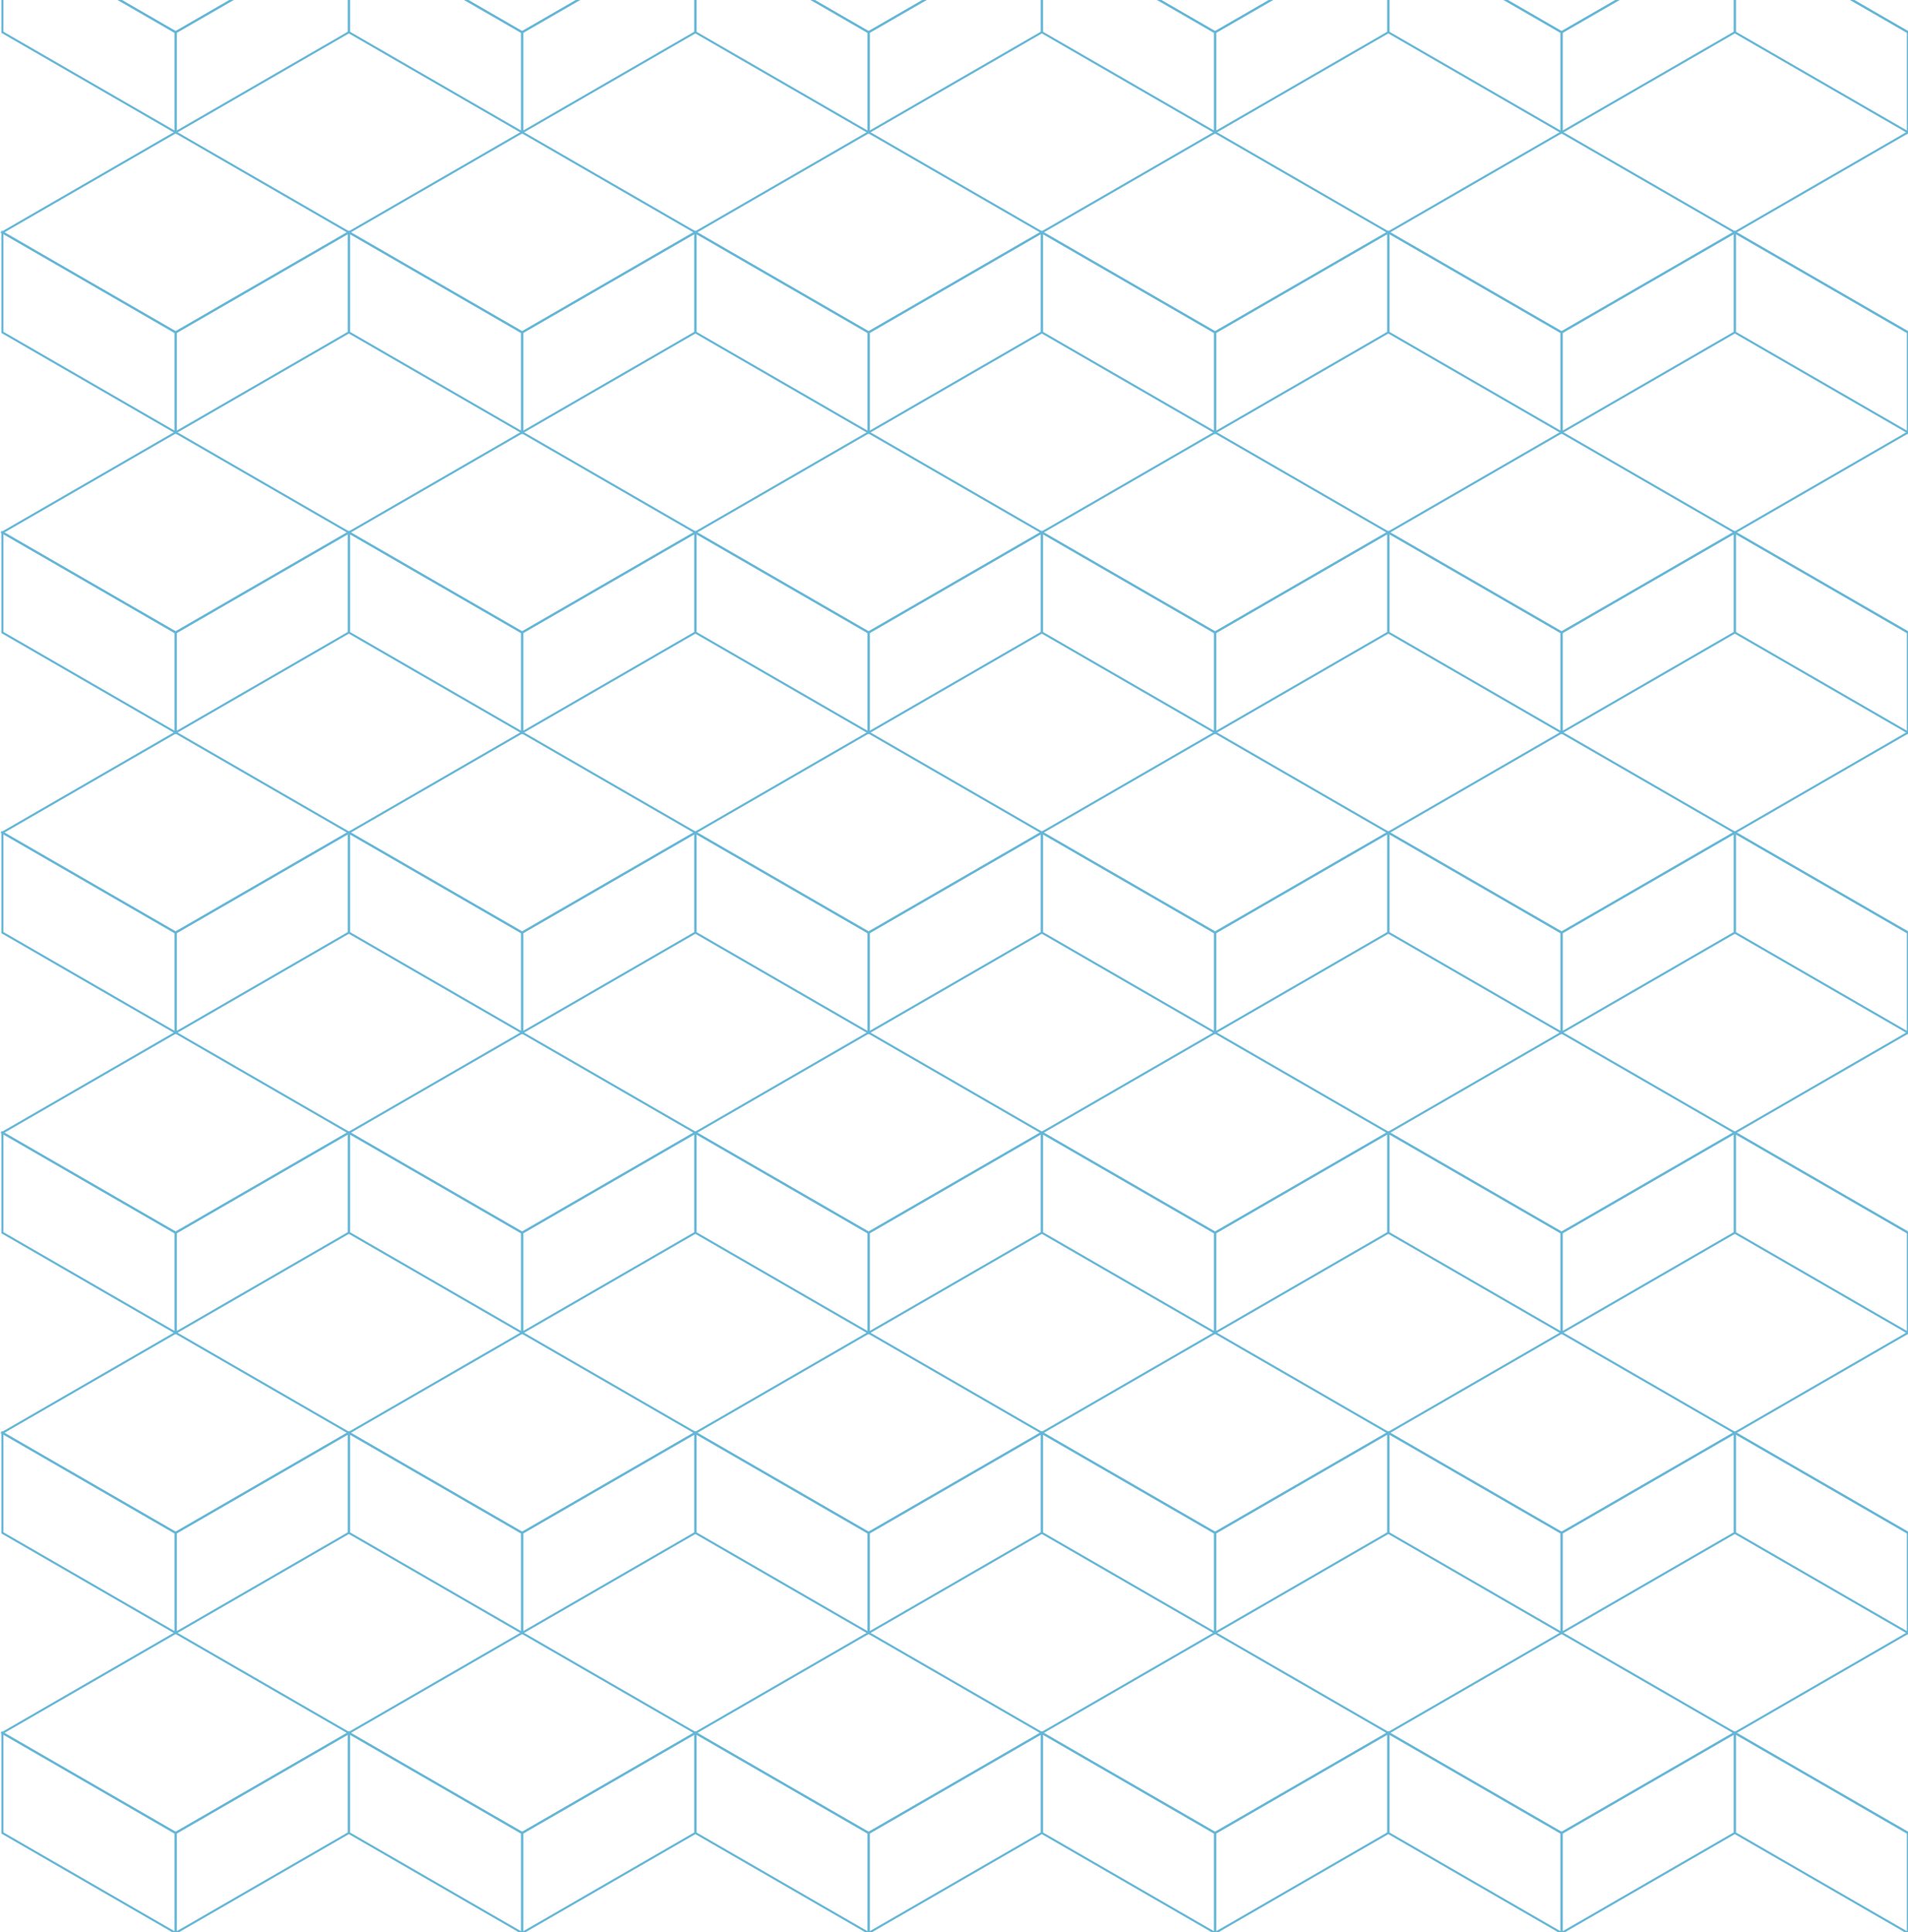 <svg width="796" height="806" viewBox="0 0 796 806" fill="none" xmlns="http://www.w3.org/2000/svg">
<g clip-path="url(#clip0_37_5725)">
<rect width="83.455" height="83.455" transform="matrix(0.866 0.5 -0.866 0.5 73.275 -69.999)" stroke="#65B6D6"/>
<rect width="83.455" height="41.728" transform="matrix(0.866 0.5 0 1 1 -28.272)" stroke="#65B6D6"/>
<rect width="83.455" height="41.728" transform="matrix(0.866 -0.5 0 1 73.275 13.456)" stroke="#65B6D6"/>
<rect width="83.455" height="83.455" transform="matrix(0.866 0.5 -0.866 0.5 73.275 55.184)" stroke="#65B6D6"/>
<rect width="83.455" height="41.728" transform="matrix(0.866 0.5 0 1 1 96.911)" stroke="#65B6D6"/>
<rect width="83.455" height="41.728" transform="matrix(0.866 -0.5 0 1 73.275 138.639)" stroke="#65B6D6"/>
<rect width="83.455" height="83.455" transform="matrix(0.866 0.5 -0.866 0.5 73.275 180.366)" stroke="#65B6D6"/>
<rect width="83.455" height="41.728" transform="matrix(0.866 0.5 0 1 1 222.094)" stroke="#65B6D6"/>
<rect width="83.455" height="41.728" transform="matrix(0.866 -0.5 0 1 73.275 263.821)" stroke="#65B6D6"/>
<rect width="83.455" height="83.455" transform="matrix(0.866 0.5 -0.866 0.5 73.275 305.55)" stroke="#65B6D6"/>
<rect width="83.455" height="41.728" transform="matrix(0.866 0.5 0 1 1 347.277)" stroke="#65B6D6"/>
<rect width="83.455" height="41.728" transform="matrix(0.866 -0.5 0 1 73.275 389.005)" stroke="#65B6D6"/>
<rect width="83.455" height="83.455" transform="matrix(0.866 0.5 -0.866 0.5 73.275 430.732)" stroke="#65B6D6"/>
<rect width="83.455" height="41.728" transform="matrix(0.866 0.5 0 1 1 472.46)" stroke="#65B6D6"/>
<rect width="83.455" height="41.728" transform="matrix(0.866 -0.5 0 1 73.275 514.188)" stroke="#65B6D6"/>
<rect width="83.455" height="83.455" transform="matrix(0.866 0.5 -0.866 0.5 73.275 555.924)" stroke="#65B6D6"/>
<rect width="83.455" height="41.728" transform="matrix(0.866 0.5 0 1 1.001 597.652)" stroke="#65B6D6"/>
<rect width="83.455" height="41.728" transform="matrix(0.866 -0.5 0 1 73.275 639.379)" stroke="#65B6D6"/>
<rect width="83.455" height="83.455" transform="matrix(0.866 0.5 -0.866 0.5 73.275 681.105)" stroke="#65B6D6"/>
<rect width="83.455" height="41.728" transform="matrix(0.866 0.5 0 1 1 722.833)" stroke="#65B6D6"/>
<rect width="83.455" height="41.728" transform="matrix(0.866 -0.5 0 1 73.274 764.561)" stroke="#65B6D6"/>
<rect width="83.455" height="83.455" transform="matrix(0.866 0.5 -0.866 0.5 217.824 -70)" stroke="#65B6D6"/>
<rect width="83.455" height="41.728" transform="matrix(0.866 0.5 0 1 145.549 -28.272)" stroke="#65B6D6"/>
<rect width="83.455" height="41.728" transform="matrix(0.866 -0.5 0 1 217.824 13.456)" stroke="#65B6D6"/>
<rect width="83.455" height="83.455" transform="matrix(0.866 0.5 -0.866 0.5 217.823 55.184)" stroke="#65B6D6"/>
<rect width="83.455" height="41.728" transform="matrix(0.866 0.5 0 1 145.549 96.911)" stroke="#65B6D6"/>
<rect width="83.455" height="41.728" transform="matrix(0.866 -0.5 0 1 217.823 138.639)" stroke="#65B6D6"/>
<rect width="83.455" height="83.455" transform="matrix(0.866 0.5 -0.866 0.5 217.824 180.366)" stroke="#65B6D6"/>
<rect width="83.455" height="41.728" transform="matrix(0.866 0.5 0 1 145.549 222.094)" stroke="#65B6D6"/>
<rect width="83.455" height="41.728" transform="matrix(0.866 -0.5 0 1 217.824 263.822)" stroke="#65B6D6"/>
<rect width="83.455" height="83.455" transform="matrix(0.866 0.5 -0.866 0.5 217.823 305.55)" stroke="#65B6D6"/>
<rect width="83.455" height="41.728" transform="matrix(0.866 0.5 0 1 145.549 347.277)" stroke="#65B6D6"/>
<rect width="83.455" height="41.728" transform="matrix(0.866 -0.5 0 1 217.824 389.005)" stroke="#65B6D6"/>
<rect width="83.455" height="83.455" transform="matrix(0.866 0.5 -0.866 0.5 217.824 430.733)" stroke="#65B6D6"/>
<rect width="83.455" height="41.728" transform="matrix(0.866 0.5 0 1 145.549 472.46)" stroke="#65B6D6"/>
<rect width="83.455" height="41.728" transform="matrix(0.866 -0.5 0 1 217.824 514.188)" stroke="#65B6D6"/>
<rect width="83.455" height="83.455" transform="matrix(0.866 0.5 -0.866 0.5 217.824 555.924)" stroke="#65B6D6"/>
<rect width="83.455" height="41.728" transform="matrix(0.866 0.5 0 1 145.549 597.651)" stroke="#65B6D6"/>
<rect width="83.455" height="41.728" transform="matrix(0.866 -0.5 0 1 217.824 639.379)" stroke="#65B6D6"/>
<rect width="83.455" height="83.455" transform="matrix(0.866 0.5 -0.866 0.5 217.824 681.108)" stroke="#65B6D6"/>
<rect width="83.455" height="41.728" transform="matrix(0.866 0.5 0 1 145.549 722.835)" stroke="#65B6D6"/>
<rect width="83.455" height="41.728" transform="matrix(0.866 -0.5 0 1 217.824 764.563)" stroke="#65B6D6"/>
<rect width="83.455" height="83.455" transform="matrix(0.866 0.5 -0.866 0.5 362.373 -69.999)" stroke="#65B6D6"/>
<rect width="83.455" height="41.728" transform="matrix(0.866 0.5 0 1 290.098 -28.272)" stroke="#65B6D6"/>
<rect width="83.455" height="41.728" transform="matrix(0.866 -0.5 0 1 362.373 13.456)" stroke="#65B6D6"/>
<rect width="83.455" height="83.455" transform="matrix(0.866 0.5 -0.866 0.5 362.373 55.184)" stroke="#65B6D6"/>
<rect width="83.455" height="41.728" transform="matrix(0.866 0.5 0 1 290.098 96.912)" stroke="#65B6D6"/>
<rect width="83.455" height="41.728" transform="matrix(0.866 -0.5 0 1 362.373 138.639)" stroke="#65B6D6"/>
<rect width="83.455" height="83.455" transform="matrix(0.866 0.5 -0.866 0.5 362.373 180.366)" stroke="#65B6D6"/>
<rect width="83.455" height="41.728" transform="matrix(0.866 0.5 0 1 290.098 222.094)" stroke="#65B6D6"/>
<rect width="83.455" height="41.728" transform="matrix(0.866 -0.5 0 1 362.373 263.822)" stroke="#65B6D6"/>
<rect width="83.455" height="83.455" transform="matrix(0.866 0.5 -0.866 0.5 362.373 305.55)" stroke="#65B6D6"/>
<rect width="83.455" height="41.728" transform="matrix(0.866 0.5 0 1 290.098 347.277)" stroke="#65B6D6"/>
<rect width="83.455" height="41.728" transform="matrix(0.866 -0.5 0 1 362.373 389.005)" stroke="#65B6D6"/>
<rect width="83.455" height="83.455" transform="matrix(0.866 0.5 -0.866 0.5 362.373 430.732)" stroke="#65B6D6"/>
<rect width="83.455" height="41.728" transform="matrix(0.866 0.5 0 1 290.098 472.46)" stroke="#65B6D6"/>
<rect width="83.455" height="41.728" transform="matrix(0.866 -0.5 0 1 362.373 514.188)" stroke="#65B6D6"/>
<rect width="83.455" height="83.455" transform="matrix(0.866 0.5 -0.866 0.5 362.373 555.924)" stroke="#65B6D6"/>
<rect width="83.455" height="41.728" transform="matrix(0.866 0.5 0 1 290.099 597.651)" stroke="#65B6D6"/>
<rect width="83.455" height="41.728" transform="matrix(0.866 -0.5 0 1 362.373 639.379)" stroke="#65B6D6"/>
<rect width="83.455" height="83.455" transform="matrix(0.866 0.5 -0.866 0.5 362.373 681.106)" stroke="#65B6D6"/>
<rect width="83.455" height="41.728" transform="matrix(0.866 0.5 0 1 290.099 722.834)" stroke="#65B6D6"/>
<rect width="83.455" height="41.728" transform="matrix(0.866 -0.5 0 1 362.373 764.562)" stroke="#65B6D6"/>
<rect width="83.455" height="83.455" transform="matrix(0.866 0.5 -0.866 0.5 506.922 -69.999)" stroke="#65B6D6"/>
<rect width="83.455" height="41.728" transform="matrix(0.866 0.5 0 1 434.647 -28.272)" stroke="#65B6D6"/>
<rect width="83.455" height="41.728" transform="matrix(0.866 -0.5 0 1 506.922 13.456)" stroke="#65B6D6"/>
<rect width="83.455" height="83.455" transform="matrix(0.866 0.5 -0.866 0.5 506.922 55.184)" stroke="#65B6D6"/>
<rect width="83.455" height="41.728" transform="matrix(0.866 0.5 0 1 434.647 96.911)" stroke="#65B6D6"/>
<rect width="83.455" height="41.728" transform="matrix(0.866 -0.5 0 1 506.922 138.639)" stroke="#65B6D6"/>
<rect width="83.455" height="83.455" transform="matrix(0.866 0.5 -0.866 0.5 506.922 180.366)" stroke="#65B6D6"/>
<rect width="83.455" height="41.728" transform="matrix(0.866 0.5 0 1 434.647 222.094)" stroke="#65B6D6"/>
<rect width="83.455" height="41.728" transform="matrix(0.866 -0.5 0 1 506.922 263.822)" stroke="#65B6D6"/>
<rect width="83.455" height="83.455" transform="matrix(0.866 0.5 -0.866 0.5 506.922 305.55)" stroke="#65B6D6"/>
<rect width="83.455" height="41.728" transform="matrix(0.866 0.5 0 1 434.648 347.277)" stroke="#65B6D6"/>
<rect width="83.455" height="41.728" transform="matrix(0.866 -0.5 0 1 506.922 389.005)" stroke="#65B6D6"/>
<rect width="83.455" height="83.455" transform="matrix(0.866 0.5 -0.866 0.5 506.922 430.732)" stroke="#65B6D6"/>
<rect width="83.455" height="41.728" transform="matrix(0.866 0.5 0 1 434.648 472.46)" stroke="#65B6D6"/>
<rect width="83.455" height="41.728" transform="matrix(0.866 -0.5 0 1 506.922 514.188)" stroke="#65B6D6"/>
<rect width="83.455" height="83.455" transform="matrix(0.866 0.5 -0.866 0.5 506.922 555.925)" stroke="#65B6D6"/>
<rect width="83.455" height="41.728" transform="matrix(0.866 0.5 0 1 434.648 597.653)" stroke="#65B6D6"/>
<rect width="83.455" height="41.728" transform="matrix(0.866 -0.5 0 1 506.922 639.381)" stroke="#65B6D6"/>
<rect width="83.455" height="83.455" transform="matrix(0.866 0.5 -0.866 0.5 506.922 681.106)" stroke="#65B6D6"/>
<rect width="83.455" height="41.728" transform="matrix(0.866 0.5 0 1 434.648 722.834)" stroke="#65B6D6"/>
<rect width="83.455" height="41.728" transform="matrix(0.866 -0.5 0 1 506.922 764.562)" stroke="#65B6D6"/>
<rect width="83.455" height="83.455" transform="matrix(0.866 0.5 -0.866 0.5 651.471 -69.999)" stroke="#65B6D6"/>
<rect width="83.455" height="41.728" transform="matrix(0.866 0.5 0 1 579.196 -28.271)" stroke="#65B6D6"/>
<rect width="83.455" height="41.728" transform="matrix(0.866 -0.5 0 1 651.471 13.456)" stroke="#65B6D6"/>
<rect width="83.455" height="83.455" transform="matrix(0.866 0.5 -0.866 0.5 651.471 55.184)" stroke="#65B6D6"/>
<rect width="83.455" height="41.728" transform="matrix(0.866 0.5 0 1 579.196 96.911)" stroke="#65B6D6"/>
<rect width="83.455" height="41.728" transform="matrix(0.866 -0.5 0 1 651.471 138.639)" stroke="#65B6D6"/>
<rect width="83.455" height="83.455" transform="matrix(0.866 0.5 -0.866 0.5 651.471 180.366)" stroke="#65B6D6"/>
<rect width="83.455" height="41.728" transform="matrix(0.866 0.5 0 1 579.196 222.094)" stroke="#65B6D6"/>
<rect width="83.455" height="41.728" transform="matrix(0.866 -0.5 0 1 651.471 263.822)" stroke="#65B6D6"/>
<rect width="83.455" height="83.455" transform="matrix(0.866 0.5 -0.866 0.5 651.47 305.551)" stroke="#65B6D6"/>
<rect width="83.455" height="41.728" transform="matrix(0.866 0.5 0 1 579.196 347.277)" stroke="#65B6D6"/>
<rect width="83.455" height="41.728" transform="matrix(0.866 -0.5 0 1 651.47 389.005)" stroke="#65B6D6"/>
<rect width="83.455" height="83.455" transform="matrix(0.866 0.5 -0.866 0.5 651.471 430.732)" stroke="#65B6D6"/>
<rect width="83.455" height="41.728" transform="matrix(0.866 0.5 0 1 579.196 472.46)" stroke="#65B6D6"/>
<rect width="83.455" height="41.728" transform="matrix(0.866 -0.5 0 1 651.471 514.188)" stroke="#65B6D6"/>
<rect width="83.455" height="83.455" transform="matrix(0.866 0.5 -0.866 0.5 651.471 555.924)" stroke="#65B6D6"/>
<rect width="83.455" height="41.728" transform="matrix(0.866 0.5 0 1 579.196 597.651)" stroke="#65B6D6"/>
<rect width="83.455" height="41.728" transform="matrix(0.866 -0.5 0 1 651.47 639.379)" stroke="#65B6D6"/>
<rect width="83.455" height="83.455" transform="matrix(0.866 0.5 -0.866 0.5 651.471 681.107)" stroke="#65B6D6"/>
<rect width="83.455" height="41.728" transform="matrix(0.866 0.5 0 1 579.196 722.834)" stroke="#65B6D6"/>
<rect width="83.455" height="41.728" transform="matrix(0.866 -0.5 0 1 651.471 764.562)" stroke="#65B6D6"/>
<rect width="83.455" height="83.455" transform="matrix(0.866 0.5 -0.866 0.5 796.019 -69.999)" stroke="#65B6D6"/>
<rect width="83.455" height="41.728" transform="matrix(0.866 0.5 0 1 723.745 -28.272)" stroke="#65B6D6"/>
<rect width="83.455" height="41.728" transform="matrix(0.866 -0.5 0 1 796.019 13.456)" stroke="#65B6D6"/>
<rect width="83.455" height="83.455" transform="matrix(0.866 0.5 -0.866 0.5 796.019 55.184)" stroke="#65B6D6"/>
<rect width="83.455" height="41.728" transform="matrix(0.866 0.5 0 1 723.745 96.912)" stroke="#65B6D6"/>
<rect width="83.455" height="41.728" transform="matrix(0.866 -0.5 0 1 796.019 138.639)" stroke="#65B6D6"/>
<rect width="83.455" height="83.455" transform="matrix(0.866 0.5 -0.866 0.5 796.019 180.366)" stroke="#65B6D6"/>
<rect width="83.455" height="41.728" transform="matrix(0.866 0.5 0 1 723.745 222.094)" stroke="#65B6D6"/>
<rect width="83.455" height="41.728" transform="matrix(0.866 -0.5 0 1 796.019 263.822)" stroke="#65B6D6"/>
<rect width="83.455" height="83.455" transform="matrix(0.866 0.5 -0.866 0.5 796.019 305.55)" stroke="#65B6D6"/>
<rect width="83.455" height="41.728" transform="matrix(0.866 0.5 0 1 723.745 347.278)" stroke="#65B6D6"/>
<rect width="83.455" height="41.728" transform="matrix(0.866 -0.5 0 1 796.019 389.005)" stroke="#65B6D6"/>
<rect width="83.455" height="83.455" transform="matrix(0.866 0.5 -0.866 0.5 796.019 430.732)" stroke="#65B6D6"/>
<rect width="83.455" height="41.728" transform="matrix(0.866 0.5 0 1 723.745 472.46)" stroke="#65B6D6"/>
<rect width="83.455" height="41.728" transform="matrix(0.866 -0.5 0 1 796.019 514.188)" stroke="#65B6D6"/>
<rect width="83.455" height="83.455" transform="matrix(0.866 0.5 -0.866 0.5 796.018 555.922)" stroke="#65B6D6"/>
<rect width="83.455" height="41.728" transform="matrix(0.866 0.5 0 1 723.743 597.65)" stroke="#65B6D6"/>
<rect width="83.455" height="41.728" transform="matrix(0.866 -0.5 0 1 796.018 639.377)" stroke="#65B6D6"/>
<rect width="83.455" height="83.455" transform="matrix(0.866 0.5 -0.866 0.5 796.019 681.106)" stroke="#65B6D6"/>
<rect width="83.455" height="41.728" transform="matrix(0.866 0.5 0 1 723.745 722.834)" stroke="#65B6D6"/>
<rect width="83.455" height="41.728" transform="matrix(0.866 -0.5 0 1 796.019 764.562)" stroke="#65B6D6"/>
</g>
<defs>
<clipPath id="clip0_37_5725">
<rect width="796" height="806" fill="white"/>
</clipPath>
</defs>
</svg>
